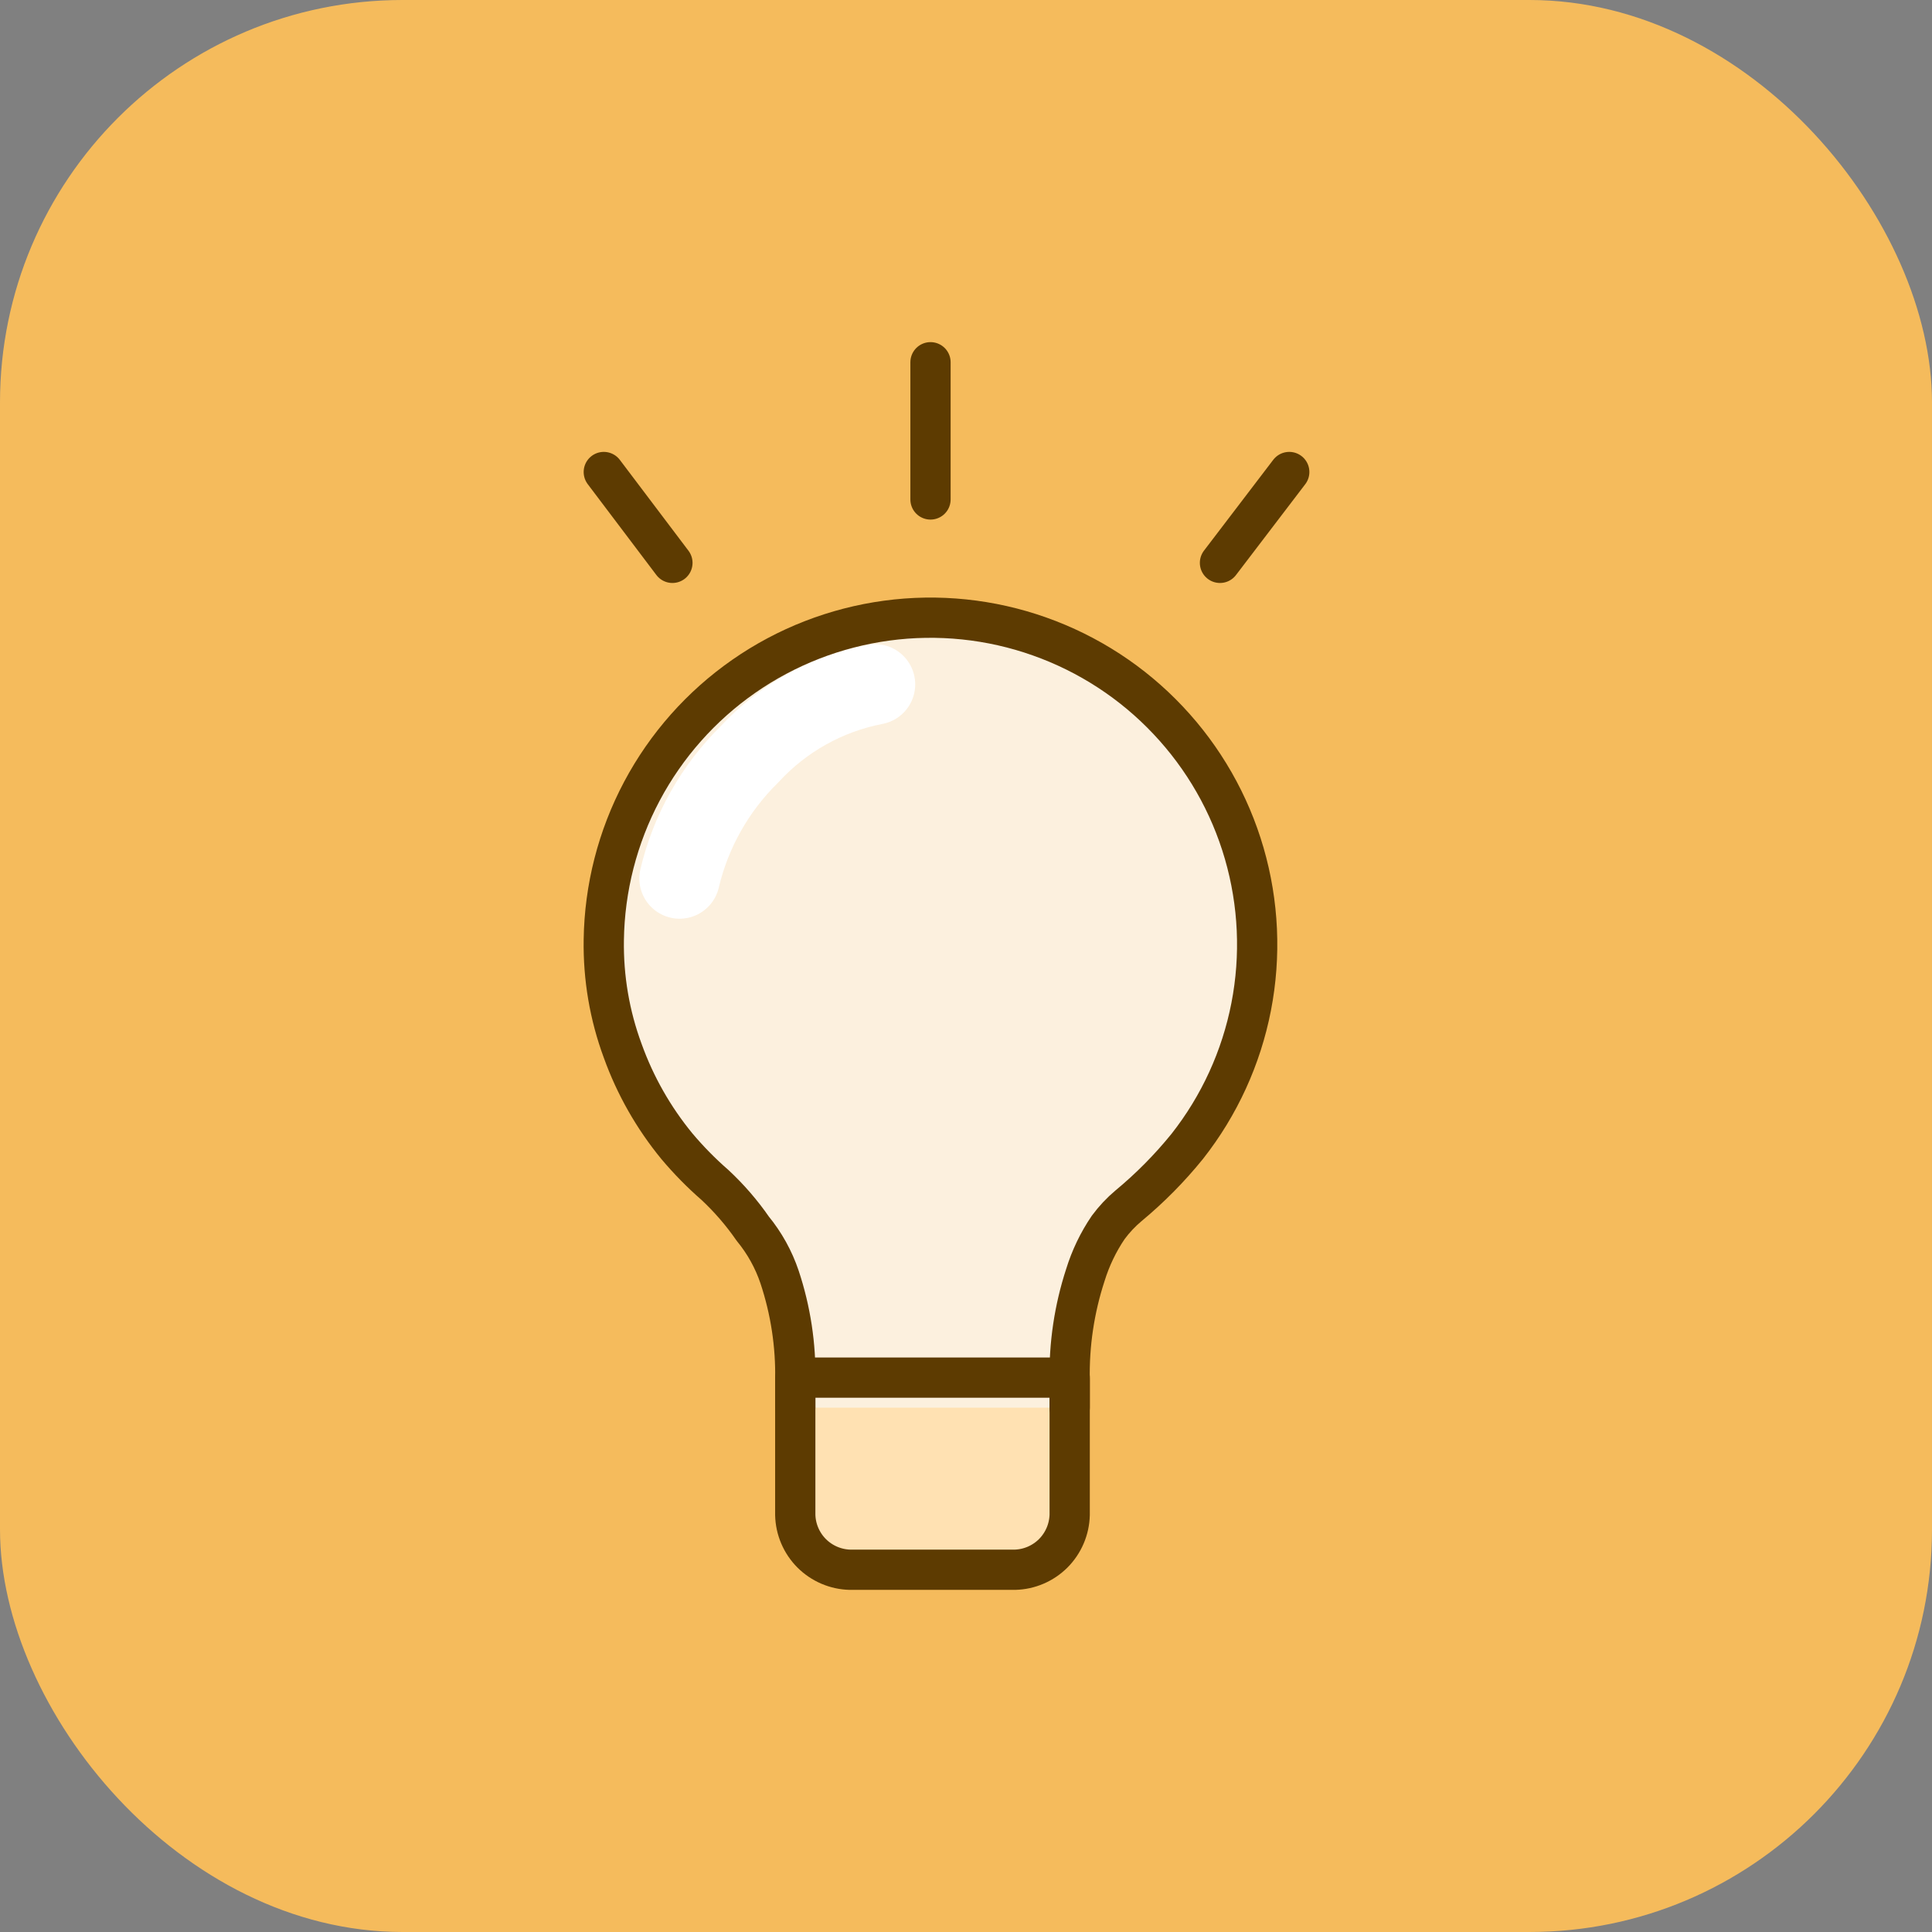 <svg width="48" height="48" viewBox="0 0 48 48" fill="none" xmlns="http://www.w3.org/2000/svg">
<rect x="0" y="0" width="48" height="48" fill="#808080" stroke="none"/>
<rect width="48" height="48" rx="10" fill="#F5BB5C"/>
<path fill-rule="evenodd" clip-rule="evenodd" d="M25.212 39H21.121C20.762 38.992 20.42 38.845 20.166 38.592C19.912 38.337 19.766 37.995 19.758 37.636V34.227H26.576V37.636C26.567 37.995 26.421 38.337 26.167 38.592C25.913 38.845 25.571 38.992 25.212 39Z" fill="#FFE1B2"/>
<path fill-rule="evenodd" clip-rule="evenodd" d="M19.758 34.974V34.292C19.775 33.421 19.643 32.554 19.368 31.727C19.03 30.986 18.587 30.297 18.053 29.682C17.114 28.912 16.355 27.947 15.828 26.853C15.301 25.76 15.019 24.564 15.001 23.351C15.001 21.181 15.863 19.1 17.397 17.565C18.932 16.031 21.013 15.169 23.183 15.169C25.353 15.169 27.434 16.031 28.968 17.565C30.503 19.1 31.365 21.181 31.365 23.351C31.333 24.605 31.025 25.837 30.464 26.959C29.903 28.081 29.102 29.066 28.118 29.844L28.02 29.925C27.843 30.078 27.685 30.253 27.55 30.445C27.291 30.805 27.094 31.206 26.965 31.63C26.698 32.475 26.566 33.357 26.576 34.243V34.974" fill="#FCF0DE"/>
<path d="M15.001 11.727L16.706 13.984M32.031 11.727L30.31 13.984M23.118 9V12.409" stroke="#5D3B01" stroke-linecap="round" stroke-linejoin="round"/>
<path d="M21.738 17.003C20.54 17.234 19.447 17.843 18.621 18.74C17.763 19.584 17.161 20.653 16.884 21.825" stroke="white" stroke-width="2" stroke-linecap="round" stroke-linejoin="round"/>
<path d="M25.212 39H21.121C20.762 38.992 20.42 38.845 20.166 38.592C19.912 38.337 19.766 37.995 19.758 37.636V34.227H26.576V37.636C26.567 37.995 26.421 38.337 26.167 38.592C25.913 38.845 25.571 38.992 25.212 39Z" stroke="#5D3B01" stroke-linecap="round" stroke-linejoin="round"/>
<path d="M19.758 34.974V34.292C19.775 33.421 19.643 32.554 19.368 31.727C19.221 31.29 18.995 30.883 18.702 30.526C18.429 30.131 18.113 29.766 17.761 29.438C17.423 29.144 17.108 28.823 16.819 28.48C16.238 27.773 15.782 26.972 15.472 26.11C15.145 25.228 14.986 24.292 15.001 23.351C15.019 22.062 15.344 20.795 15.948 19.657C16.553 18.518 17.42 17.54 18.478 16.803C19.536 16.066 20.754 15.592 22.032 15.419C23.309 15.247 24.61 15.381 25.825 15.812C27.04 16.242 28.136 16.955 29.02 17.893C29.905 18.83 30.554 19.965 30.913 21.203C31.272 22.442 31.331 23.747 31.085 25.013C30.839 26.278 30.295 27.467 29.498 28.48C29.061 29.02 28.572 29.515 28.037 29.958C27.849 30.116 27.68 30.296 27.534 30.494C27.286 30.858 27.095 31.258 26.965 31.679C26.69 32.522 26.558 33.405 26.576 34.292V34.974" stroke="#5D3B01" stroke-linecap="round" stroke-linejoin="round"/>
</svg>

